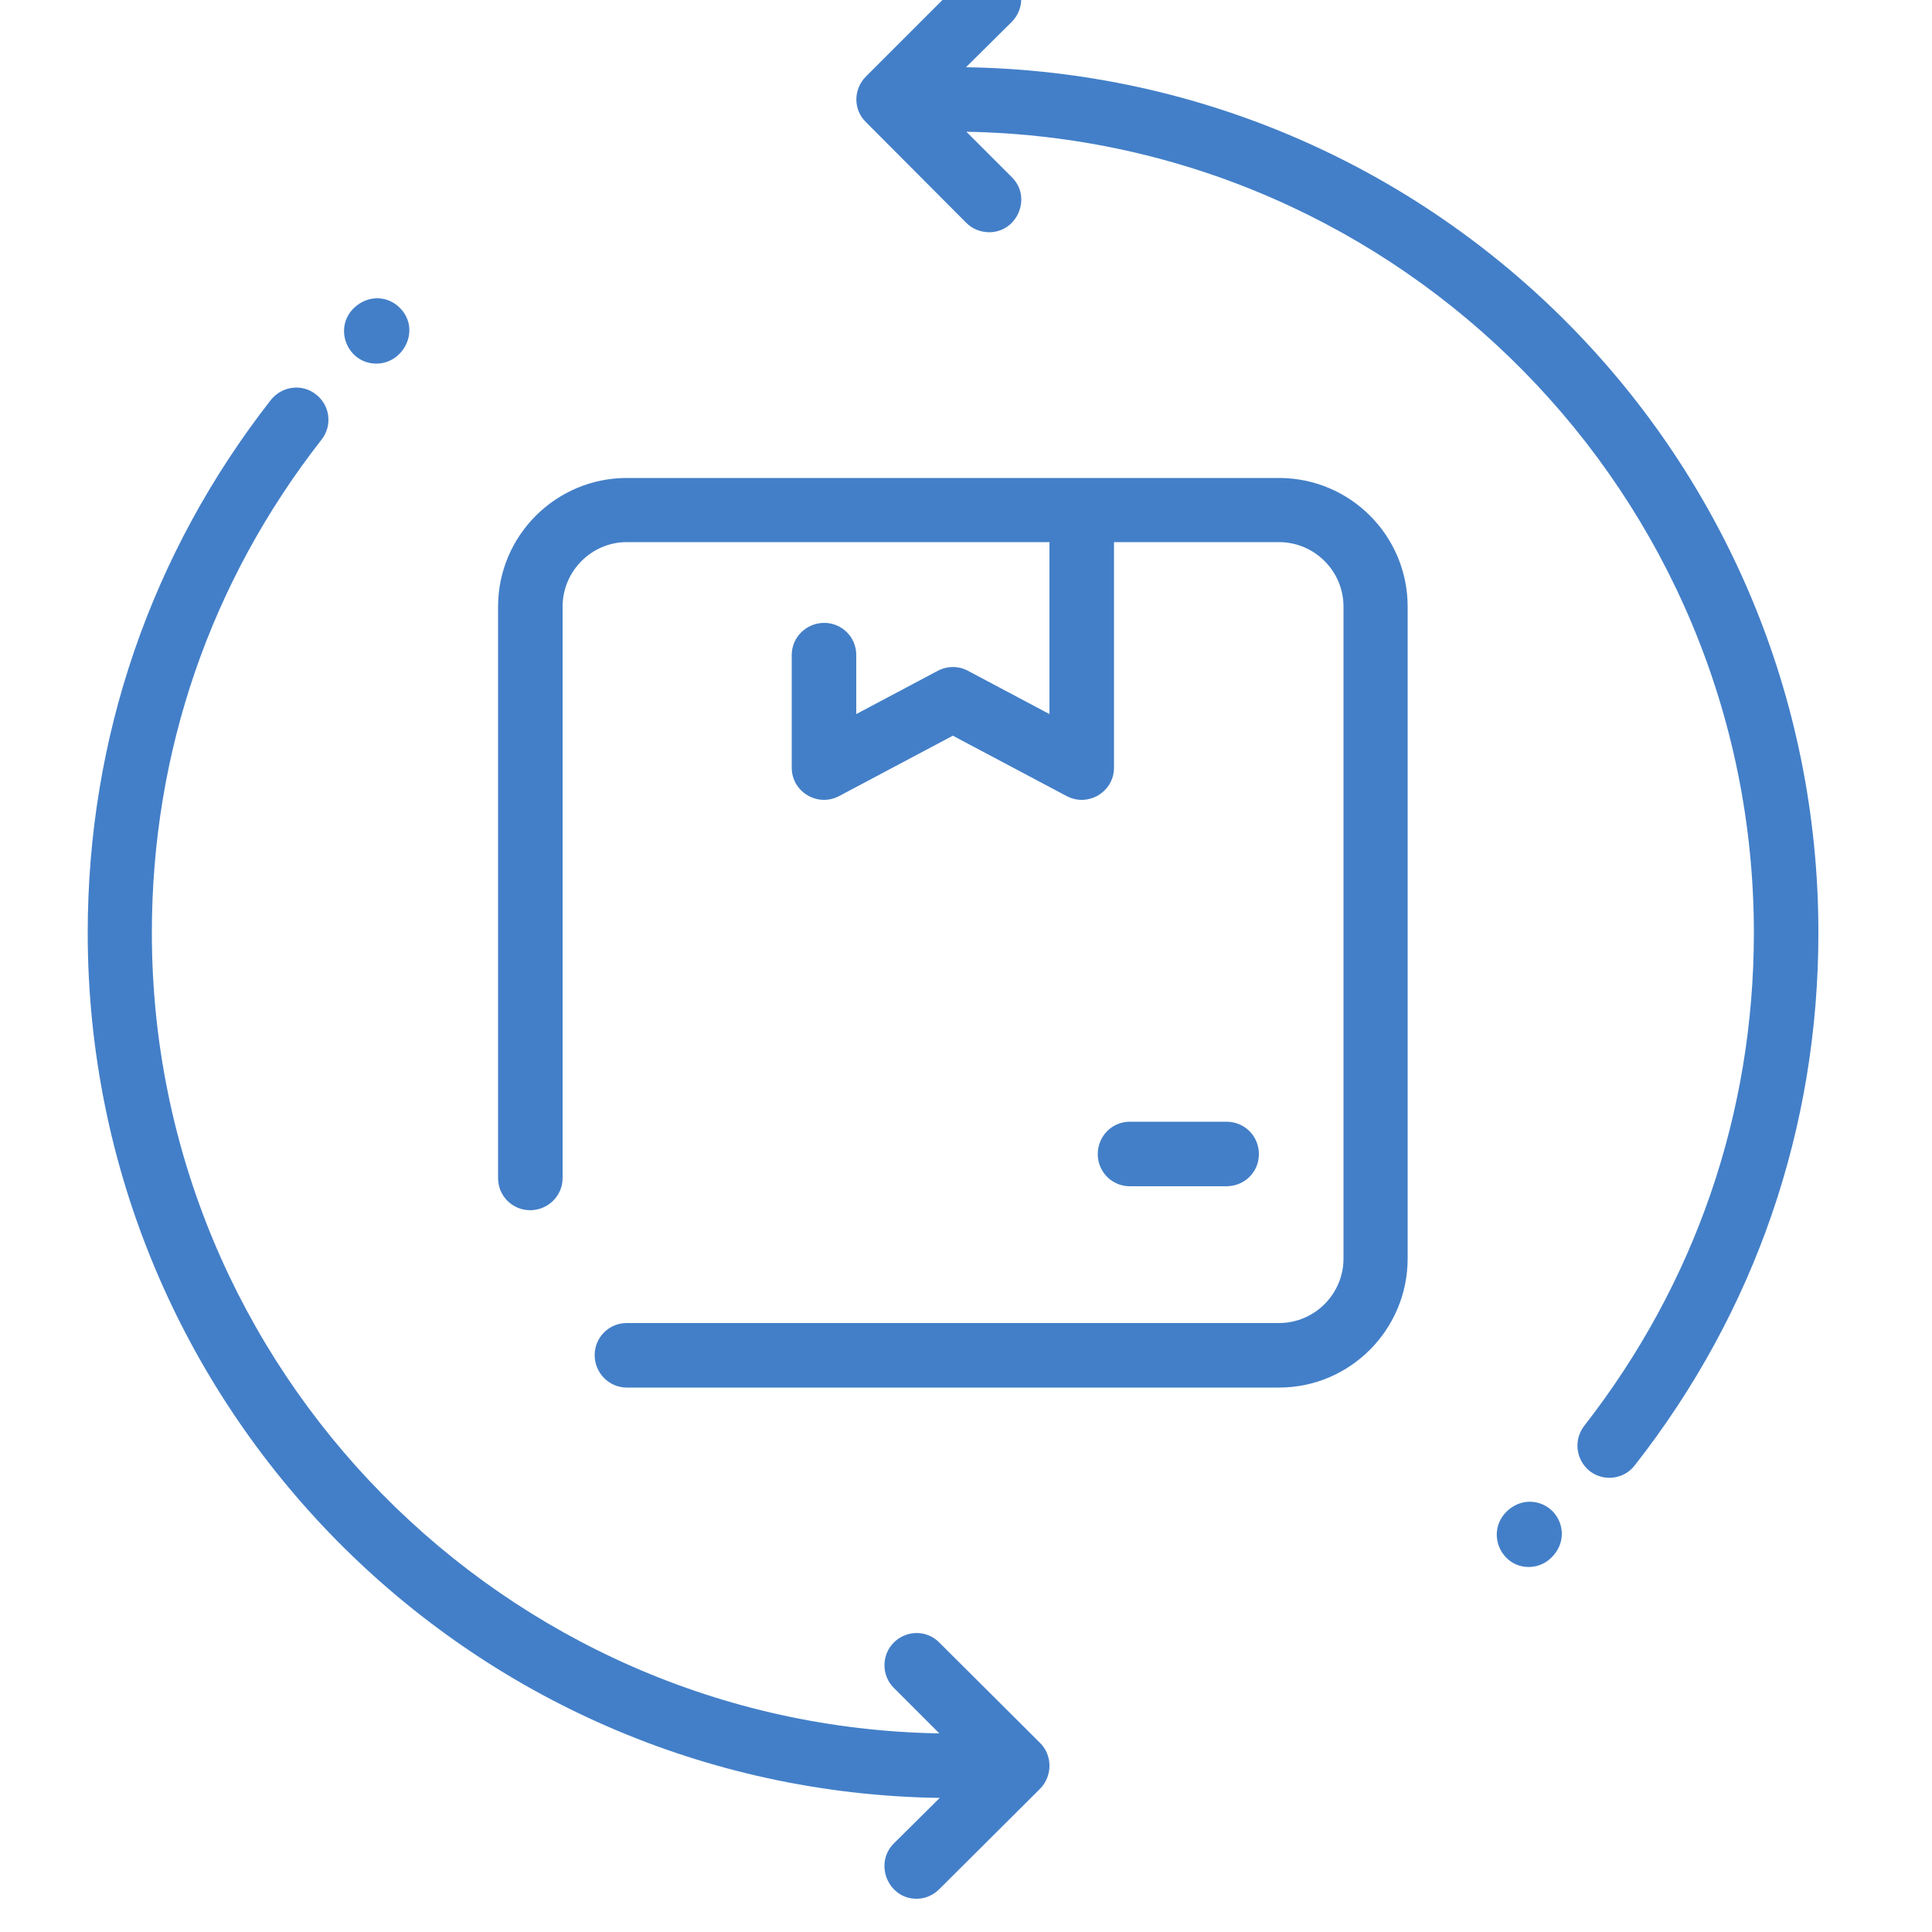 <svg width="50" height="50" viewBox="0 0 50 50" fill="none" xmlns="http://www.w3.org/2000/svg" xmlns:xlink="http://www.w3.org/1999/xlink">
	<desc>
			Created with Pixso.
	</desc>
	<defs>
		<clipPath id="clip1_572">
			<rect id="exchange 1" width="50" height="50" transform="matrix(-1 0 0 1 49.666 -0.859)" fill="white" fill-opacity="0"/>
		</clipPath>
	</defs>
	<rect id="exchange 1" width="50" height="50" transform="matrix(-1 0 0 1 49.666 -0.859)" fill="#FFFFFF" fill-opacity="0"/>
	<g clip-path="url(#clip1_572)">
		<path id="Vector" d="M24.32 46.53L23.13 47.71C22.61 48.24 22.99 49.14 23.72 49.14C23.94 49.14 24.15 49.05 24.31 48.89L26.92 46.29C27.24 45.96 27.24 45.43 26.92 45.11L24.31 42.51C23.99 42.18 23.46 42.18 23.13 42.51C22.81 42.83 22.81 43.36 23.13 43.68L24.31 44.86C13.04 44.67 3.93 35.45 3.93 24.14C3.93 19.46 5.45 15.05 8.32 11.38C8.61 11.01 8.54 10.49 8.18 10.21C7.82 9.92 7.3 9.99 7.01 10.35C3.91 14.32 2.27 19.09 2.27 24.14C2.27 36.4 12.1 46.35 24.32 46.53ZM9.74 9.41C8.99 9.41 8.62 8.49 9.16 7.97C9.54 7.61 10.06 7.66 10.36 7.98C10.89 8.53 10.45 9.41 9.74 9.41ZM29.24 29.03L31.74 29.03C32.21 29.03 32.58 29.4 32.58 29.87C32.58 30.33 32.21 30.7 31.74 30.7L29.24 30.7C28.78 30.7 28.41 30.33 28.41 29.87C28.41 29.4 28.78 29.03 29.24 29.03ZM15.39 35.07C15.39 34.61 15.76 34.24 16.22 34.24L33.1 34.24C34.02 34.24 34.77 33.49 34.77 32.57L34.77 15.7C34.77 14.78 34.02 14.03 33.1 14.03L28.83 14.03L28.83 19.87C28.83 20.49 28.16 20.9 27.6 20.6L24.66 19.04L21.72 20.6C21.16 20.9 20.49 20.49 20.49 19.87L20.49 16.95C20.49 16.49 20.87 16.12 21.33 16.12C21.79 16.12 22.16 16.49 22.16 16.95L22.16 18.48L24.27 17.36C24.52 17.23 24.81 17.23 25.05 17.36L27.16 18.48L27.16 14.03L16.22 14.03C15.31 14.03 14.56 14.78 14.56 15.7L14.56 30.49C14.56 30.95 14.18 31.32 13.72 31.32C13.26 31.32 12.89 30.95 12.89 30.49L12.89 15.7C12.89 13.86 14.39 12.37 16.22 12.37L33.1 12.37C34.94 12.37 36.43 13.86 36.43 15.7L36.43 32.57C36.43 34.41 34.94 35.91 33.1 35.91L16.22 35.91C15.76 35.91 15.39 35.53 15.39 35.07ZM45.39 24.14C45.39 12.82 36.28 3.6 25.01 3.41L26.19 4.59C26.71 5.11 26.33 6.01 25.6 6.01C25.39 6.01 25.17 5.93 25.01 5.77L22.41 3.16C22.08 2.84 22.08 2.31 22.41 1.98L25.01 -0.62C25.34 -0.95 25.86 -0.95 26.19 -0.62C26.51 -0.29 26.51 0.23 26.19 0.56L25 1.74C37.22 1.93 47.06 11.86 47.06 24.14C47.06 29.19 45.42 33.95 42.31 37.92C42.03 38.29 41.5 38.35 41.14 38.07C40.78 37.78 40.72 37.26 41 36.9C43.87 33.22 45.39 28.81 45.39 24.14ZM40.19 39.12C40.49 39.44 40.52 39.96 40.14 40.32C39.81 40.64 39.28 40.63 38.97 40.3C38.65 39.96 38.66 39.44 38.99 39.12C39.37 38.75 39.89 38.81 40.19 39.12Z" fill="#437FC8" fill-opacity="1" fill-rule="nonzero"/>
	</g>
</svg>
